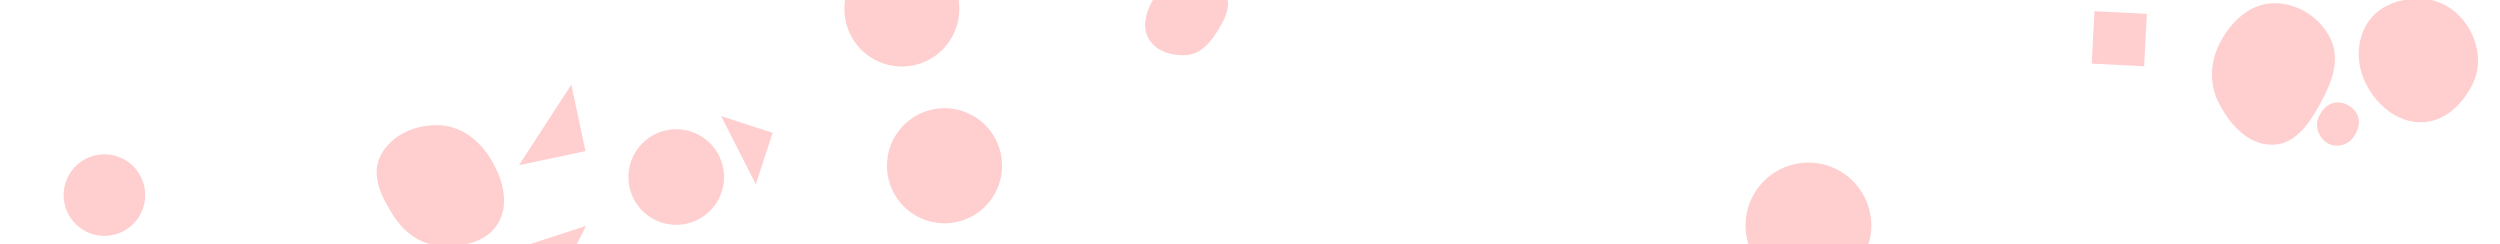<svg xmlns="http://www.w3.org/2000/svg" version="1.1" xmlns:xlink="http://www.w3.org/1999/xlink" xmlns:svgjs="http://svgjs.com/svgjs" width="2560" height="250" preserveAspectRatio="none" viewBox="0 0 2560 250"><g mask="url(&quot;#SvgjsMask1026&quot;)" fill="none"><path d="M2327.626,148.218C2352.219,147.517,2366.775,123.344,2378.34,101.628C2388.991,81.628,2396.36,58.8,2385.97,38.664C2374.797,17.011,2351.984,2.705,2327.626,3.345C2304.206,3.961,2285.692,21.09,2274.363,41.597C2263.456,61.339,2261.57,84.49,2271.649,104.667C2282.973,127.335,2302.297,148.939,2327.626,148.218" fill="rgba(255, 17, 17, 0.2)" class="triangle-float1"></path><path d="M568.433 293.599L600.181 231.291 506.125 261.851z" fill="rgba(255, 17, 17, 0.2)" class="triangle-float2"></path><path d="M791.124 135.999L738.388 118.864 773.989 188.735z" fill="rgba(255, 17, 17, 0.2)" class="triangle-float1"></path><path d="M908.27 169.72 a58.92 58.92 0 1 0 117.84 0 a58.92 58.92 0 1 0 -117.84 0z" fill="rgba(255, 17, 17, 0.2)" class="triangle-float2"></path><path d="M751.443,-2.488C757.859,-2.569,763.957,-5.613,767.166,-11.17C770.375,-16.727,769.836,-23.463,766.826,-29.13C763.593,-35.218,758.336,-40.725,751.443,-40.776C744.483,-40.828,738.999,-35.468,735.657,-29.363C732.465,-23.531,731.65,-16.497,735.017,-10.765C738.345,-5.099,744.873,-2.405,751.443,-2.488" fill="rgba(255, 17, 17, 0.2)" class="triangle-float3"></path><path d="M599.52 154.716L585.045 86.615 531.419 169.192z" fill="rgba(255, 17, 17, 0.2)" class="triangle-float3"></path><path d="M65.18 199.79 a41.75 41.75 0 1 0 83.5 0 a41.75 41.75 0 1 0 -83.5 0z" fill="rgba(255, 17, 17, 0.2)" class="triangle-float3"></path><path d="M2144.725 11.401L2141.911 65.095 2195.605 67.909 2198.419 14.215z" fill="rgba(255, 17, 17, 0.2)" class="triangle-float3"></path><path d="M864.67 9.27 a58.83 58.83 0 1 0 117.66 0 a58.83 58.83 0 1 0 -117.66 0z" fill="rgba(255, 17, 17, 0.2)" class="triangle-float1"></path><path d="M2392.564,149.187C2399.794,149.328,2406.474,145.775,2410.466,139.746C2414.965,132.95,2417.482,124.423,2413.759,117.173C2409.761,109.388,2401.306,104.471,2392.564,104.889C2384.405,105.279,2378.202,111.709,2374.611,119.045C2371.46,125.482,2372.165,132.913,2375.833,139.07C2379.407,145.071,2385.58,149.051,2392.564,149.187" fill="rgba(255, 17, 17, 0.2)" class="triangle-float1"></path><path d="M643.52 181.27 a48.94 48.94 0 1 0 97.88 0 a48.94 48.94 0 1 0 -97.88 0z" fill="rgba(255, 17, 17, 0.2)" class="triangle-float1"></path><path d="M2480.204,125.209C2503.36,124.674,2521.666,106.893,2531.937,86.133C2541.058,67.697,2538.434,46.395,2527.949,28.699C2517.692,11.388,2500.304,-0.243,2480.204,-1.179C2458.272,-2.2,2435.707,5.237,2424.083,23.863C2411.834,43.49,2412.952,68.382,2424.16,88.622C2435.744,109.54,2456.299,125.761,2480.204,125.209" fill="rgba(255, 17, 17, 0.2)" class="triangle-float2"></path><path d="M1787.44 230.92 a64.4 64.4 0 1 0 128.8 0 a64.4 64.4 0 1 0 -128.8 0z" fill="rgba(255, 17, 17, 0.2)" class="triangle-float3"></path><path d="M1215.099,56.346C1228.341,55.352,1237.905,45.541,1245.068,34.36C1253.081,21.852,1261.831,7.208,1255.04,-6.003C1247.888,-19.914,1230.719,-24.76,1215.099,-23.936C1200.915,-23.187,1189.274,-14.248,1181.848,-2.14C1173.992,10.669,1168.745,26.47,1176.171,39.533C1183.659,52.703,1199.992,57.48,1215.099,56.346" fill="rgba(255, 17, 17, 0.2)" class="triangle-float2"></path><path d="M449.499,251.493C472.43,253.205,497.907,248.72,509.825,229.054C522.048,208.884,514.991,183.643,502.883,163.403C491.156,143.799,472.33,128.964,449.499,128.206C425.344,127.404,400.423,138.032,389.601,159.642C379.542,179.728,390.718,202.26,402.989,221.077C413.834,237.707,429.7,250.015,449.499,251.493" fill="rgba(255, 17, 17, 0.2)" class="triangle-float3"></path></g><defs><mask id="SvgjsMask1026"><rect width="2560" height="250" fill="#ffffff"></rect></mask><style>
            @keyframes float1 {
                0%{transform: translate(0, 0)}
                50%{transform: translate(-10px, 0)}
                100%{transform: translate(0, 0)}
            }

            .triangle-float1 {
                animation: float1 5s infinite;
            }

            @keyframes float2 {
                0%{transform: translate(0, 0)}
                50%{transform: translate(-5px, -5px)}
                100%{transform: translate(0, 0)}
            }

            .triangle-float2 {
                animation: float2 4s infinite;
            }

            @keyframes float3 {
                0%{transform: translate(0, 0)}
                50%{transform: translate(0, -10px)}
                100%{transform: translate(0, 0)}
            }

            .triangle-float3 {
                animation: float3 6s infinite;
            }
        </style></defs></svg>